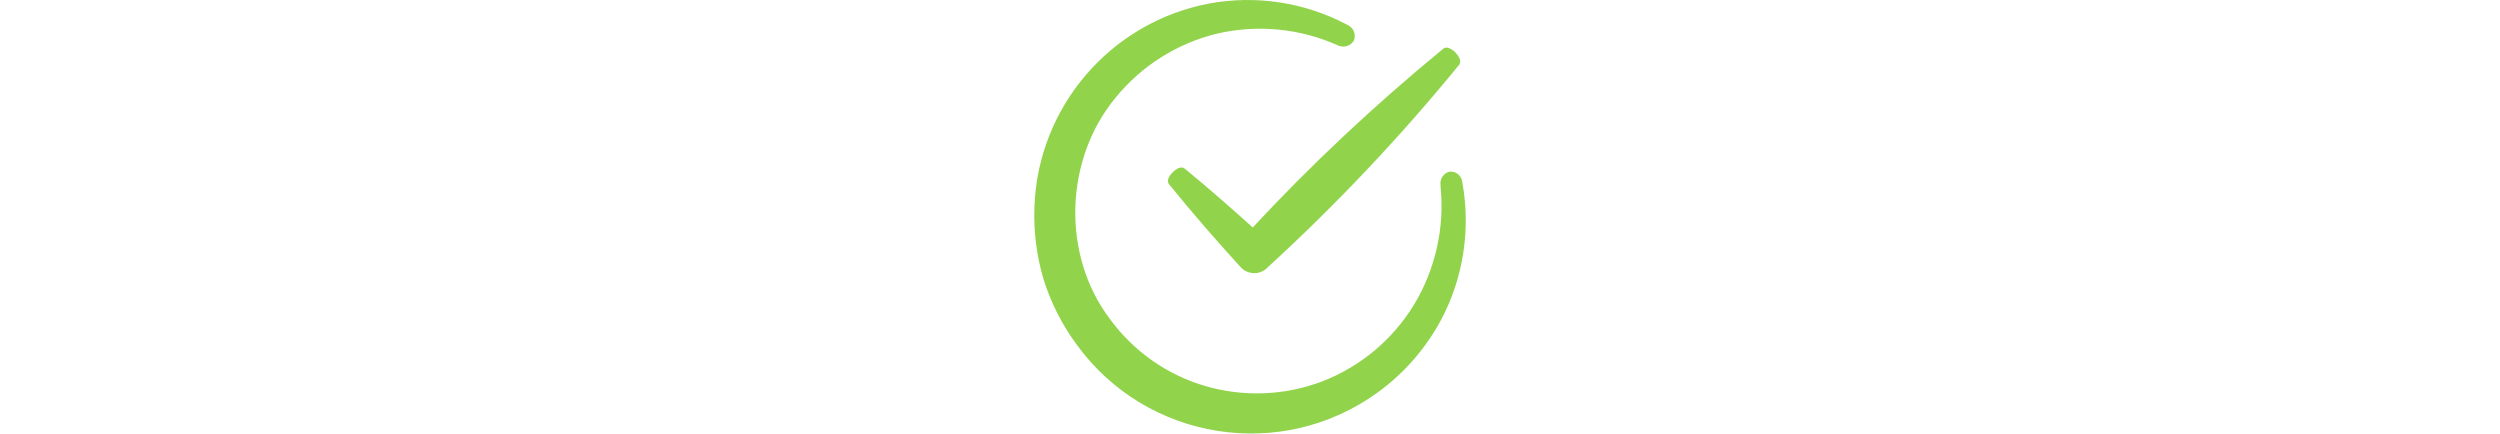 <?xml version="1.0" encoding="utf-8"?>
<!-- Generator: Adobe Illustrator 23.0.1, SVG Export Plug-In . SVG Version: 6.00 Build 0)  -->
<svg version="1.1" id="Layer_1"  height="15px" xmlns="http://www.w3.org/2000/svg" xmlns:xlink="http://www.w3.org/1999/xlink" x="0px" y="0px"
	 viewBox="0 0 86.5 86.9" style="enable-background:new 0 0 86.5 86.9;" xml:space="preserve">
<style type="text/css">
	.st0{fill:#91D44B;stroke:#91D44B;stroke-miterlimit:10;}
</style>
<path class="st0" d="M82.26,10.2C68.64,21.35,55.8,33.4,43.83,46.29c-4.59-4.13-9.23-8.21-14-12.12c-0.3-0.27-1.07,0.05-1.72,0.7
	s-1,1.43-0.71,1.73l0.07,0.09c4.61,5.66,9.37,11.17,14.28,16.53c1.18,1.3,3.19,1.39,4.49,0.21l0.22-0.21
	C60.2,40.64,73.02,27.08,84.81,12.64l0,0c0.24-0.33-0.08-1.1-0.74-1.77s-1.44-1-1.77-0.74L82.26,10.2z"/>
<path class="st0" d="M2.36,55.89c1.46,4.63,3.67,8.98,6.55,12.89c13.86,19.09,40.58,23.33,59.67,9.46
	c5.24-3.8,9.54-8.75,12.59-14.46c4.39-8.35,5.84-17.93,4.14-27.2c-0.09-1.02-0.98-1.77-2-1.68c-0.95,0.28-1.54,1.23-1.36,2.2v0.3
	c0.84,8.38-1.07,16.81-5.44,24.01c-4.33,7.06-10.86,12.51-18.59,15.5c-7.64,2.91-16.03,3.23-23.87,0.92
	c-7.78-2.3-14.58-7.11-19.34-13.68c-9.79-12.95-9.21-32.42,1.3-45c5.25-6.4,12.44-10.93,20.49-12.89
	c8.23-1.91,16.85-1.08,24.56,2.37l0,0c0.9,0.44,1.98,0.16,2.54-0.67c0.42-0.96-0.03-2.08-0.99-2.5c0,0,0,0-0.01,0l-0.28-0.15
	C53.97,0.93,44.4-0.51,35.14,1.2C15.58,4.92,1.21,21.68,0.53,41.57C0.36,46.41,0.98,51.25,2.36,55.89z"/>
</svg>
